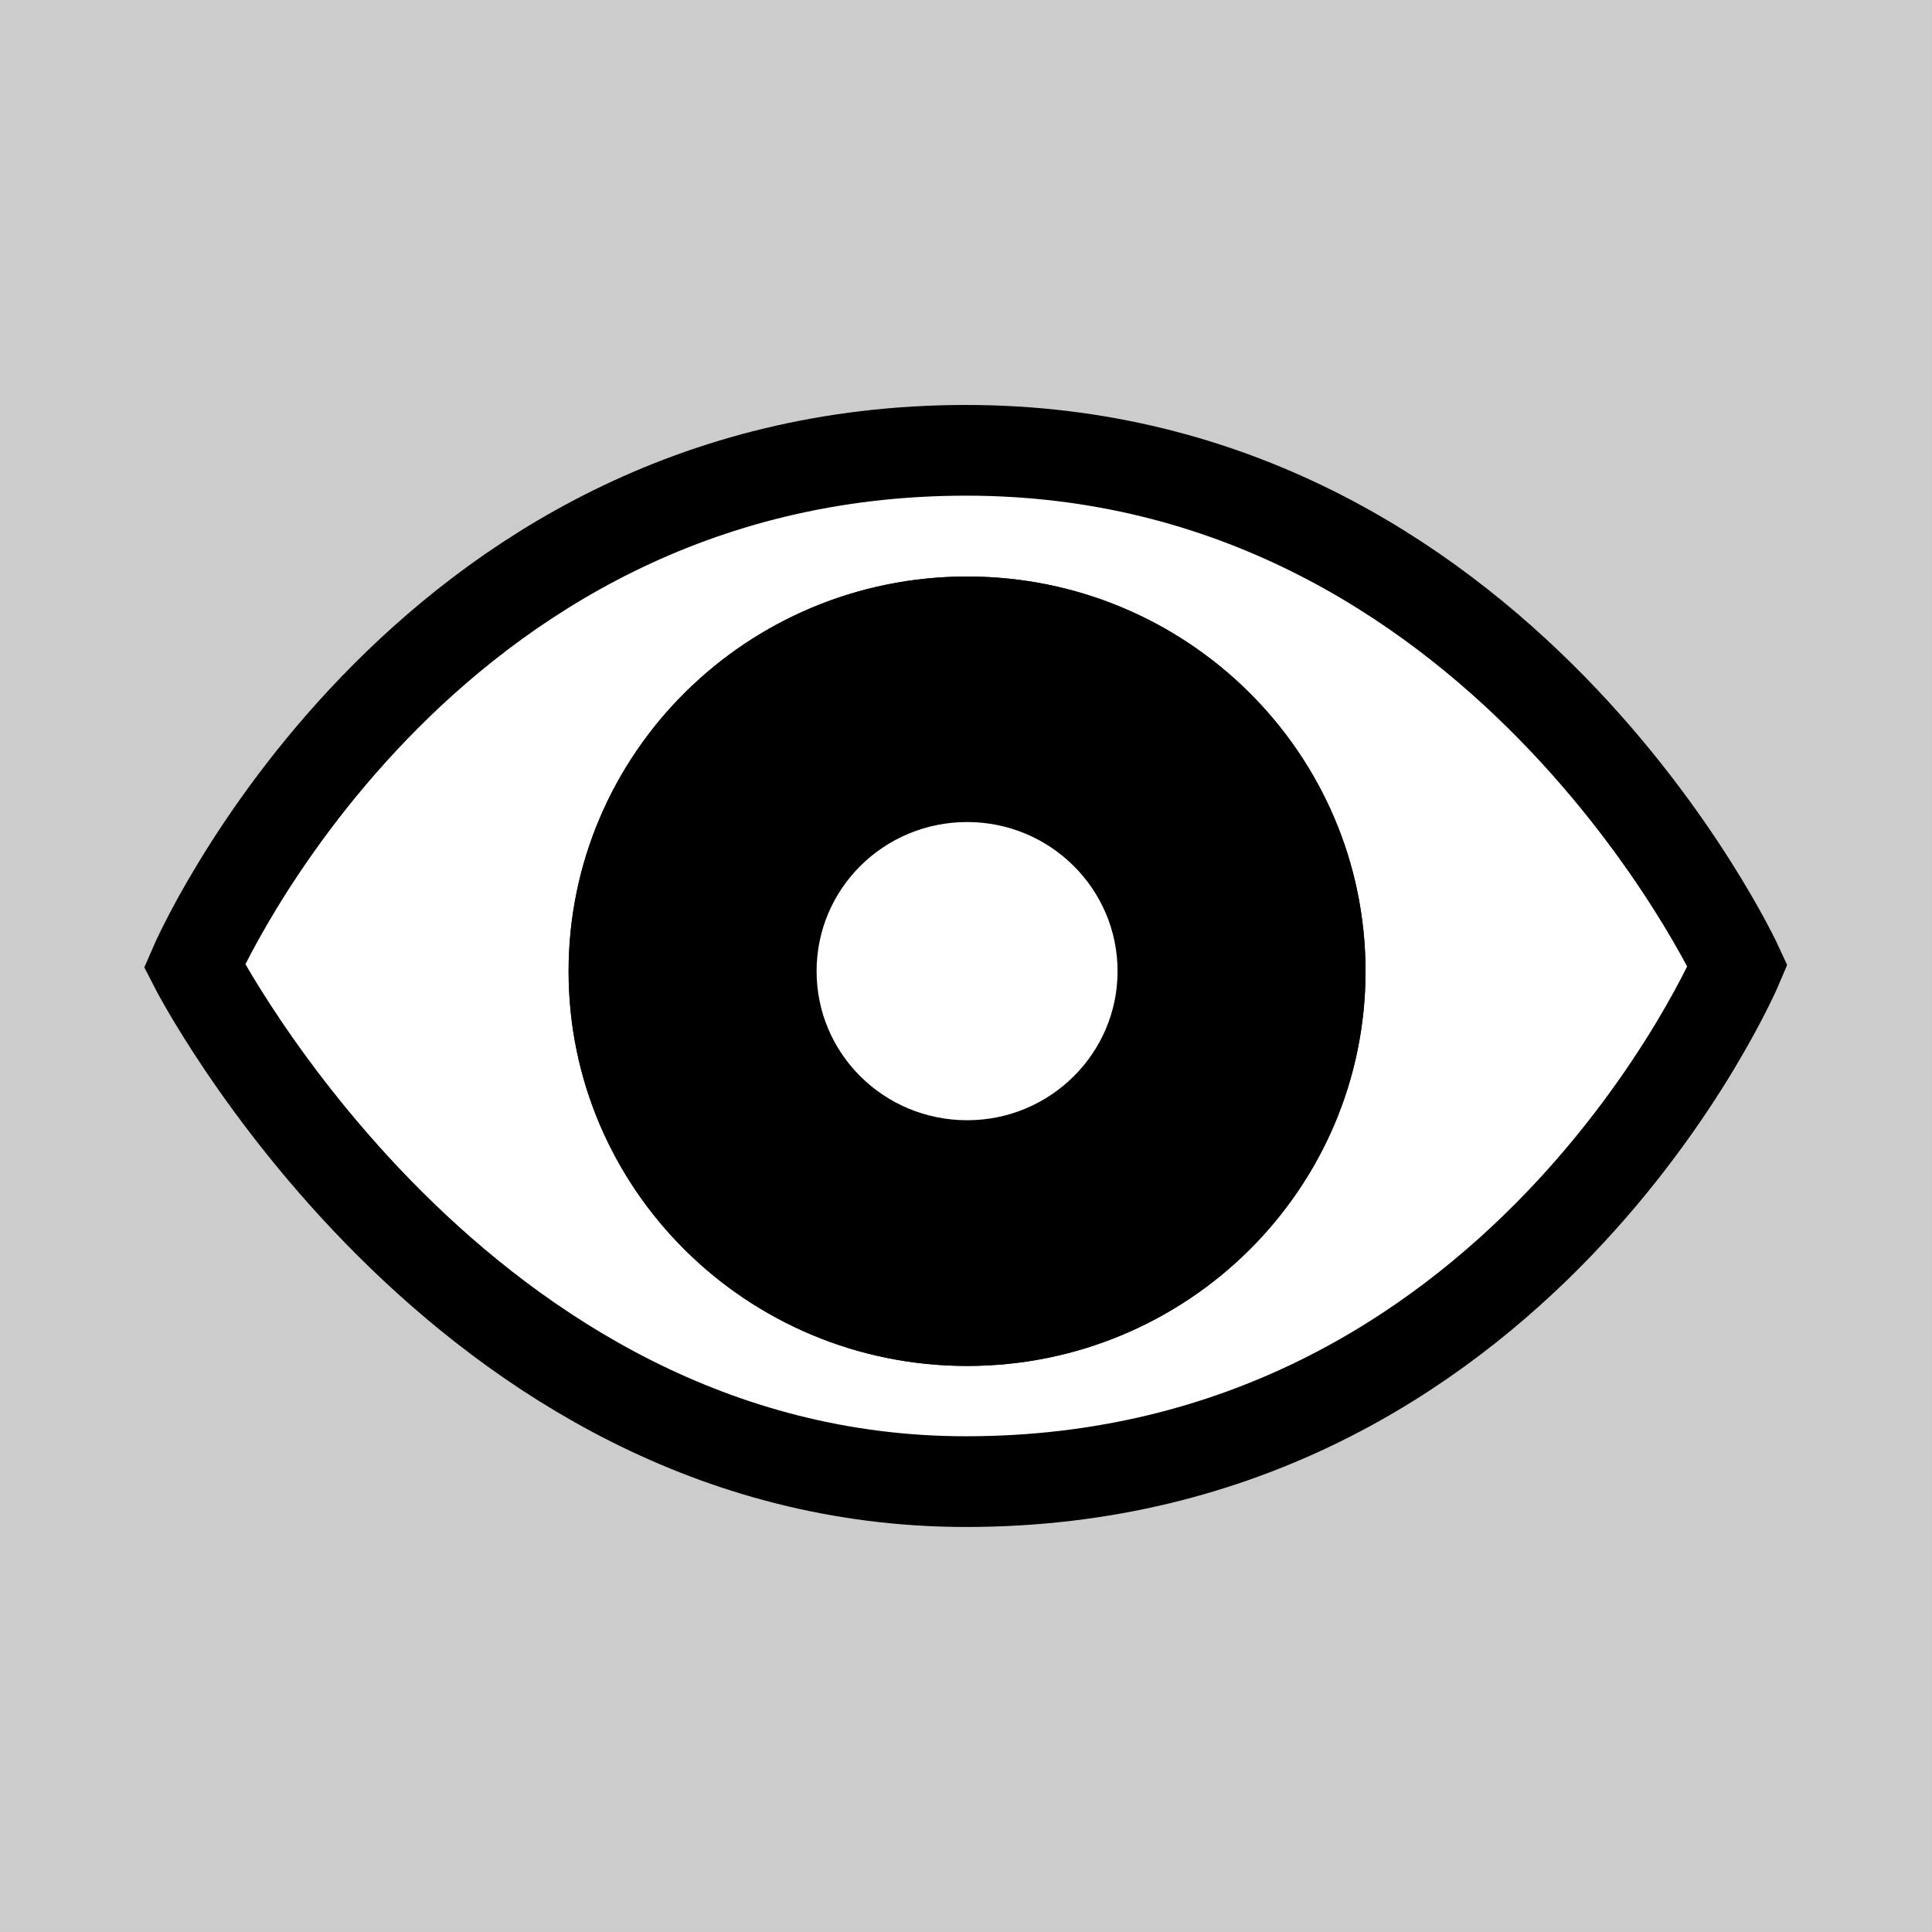 <?xml version="1.0" encoding="utf-8"?>
<!-- Generator: Adobe Illustrator 12.0.1, SVG Export Plug-In . SVG Version: 6.00 Build 51448)  -->
<!DOCTYPE svg PUBLIC "-//W3C//DTD SVG 1.1//EN" "http://www.w3.org/Graphics/SVG/1.1/DTD/svg11.dtd">
<svg  version="1.1" id="Layer_1" xmlns="http://www.w3.org/2000/svg" xmlns:xlink="http://www.w3.org/1999/xlink" width="60" height="60" viewBox="0 0 60 60"
	 overflow="visible" enable-background="new 0 0 60 60" xml:space="preserve">
<rect x="0" y="0" width="60" height="60" fill="#808080" stroke="none"/>
<rect x="-0.001" y="-0.001" fill="#FFFFFF" fill-opacity="0.6" width="60" height="60"/>
<g>
	<path fill="#FFFFFF" stroke="#231F20" stroke-width="1.907" d="M53.962,29.992c0,0-6.782,16.021-23.962,16.021
		c-15.766,0-23.962-16.021-23.962-16.021S12.94,13.985,30,13.985C46.579,13.983,53.962,29.992,53.962,29.992z"/>
	<path fill="#FFFFFF" stroke="#000000" stroke-width="2.817" d="M53.962,29.992c0,0-6.782,16.021-23.962,16.021
		c-15.766,0-23.962-16.021-23.962-16.021S12.94,13.985,30,13.985C46.579,13.983,53.962,29.992,53.962,29.992z"/>
	<path fill="#231F20" d="M30.037,17.904c6.831,0,12.371,5.489,12.371,12.261c0,6.77-5.54,12.256-12.371,12.256
		c-6.836,0-12.379-5.486-12.379-12.256C17.658,23.394,23.201,17.904,30.037,17.904z"/>
	<path fill="#FFFFFF" d="M34.221,30.162c0,2.294-1.875,4.147-4.182,4.147c-2.326,0-4.2-1.854-4.2-4.147
		c0-2.299,1.874-4.153,4.2-4.153C32.346,26.009,34.221,27.863,34.221,30.162z"/>
	<path d="M30.037,17.904c6.831,0,12.371,5.489,12.371,12.261c0,6.77-5.54,12.256-12.371,12.256c-6.836,0-12.379-5.486-12.379-12.256
		C17.658,23.394,23.201,17.904,30.037,17.904z"/>
	<path fill="#FFFFFF" d="M34.707,30.162c0,2.557-2.098,4.628-4.668,4.628c-2.594,0-4.679-2.071-4.679-4.628
		c0-2.562,2.085-4.633,4.679-4.633C32.609,25.529,34.707,27.6,34.707,30.162z"/>
</g>
</svg>

